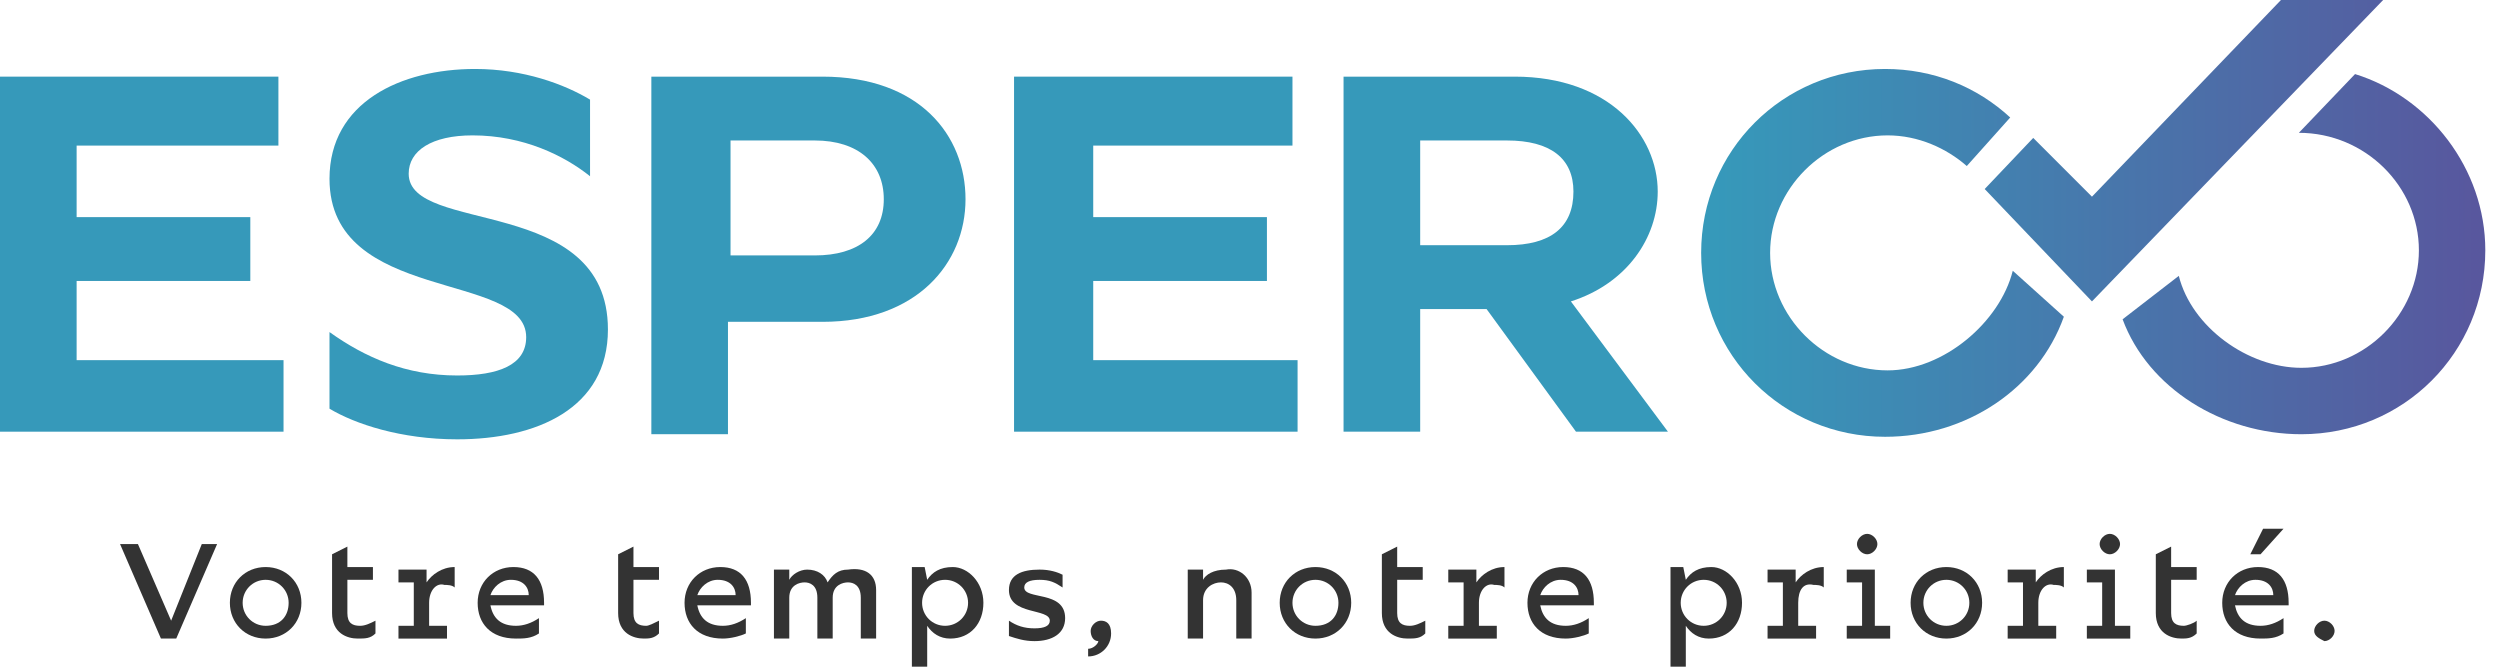 <svg width="165" height="44" viewBox="0 0 165 44" fill="none" xmlns="http://www.w3.org/2000/svg">
<path d="M155.433 4.889C160.322 6.406 164.03 11.127 164.03 16.521C164.03 23.264 158.636 28.659 151.893 28.659C146.667 28.659 141.778 25.625 140.092 21.073L143.801 18.207C144.644 21.579 148.352 24.276 151.893 24.276C156.107 24.276 159.647 20.736 159.647 16.521C159.647 12.306 156.107 8.766 151.724 8.766L155.433 4.889Z" fill="url(#paint0_linear_106_2612)"/>
<path d="M136.215 20.904C134.529 25.625 129.808 28.828 124.414 28.828C117.671 28.828 112.276 23.433 112.276 16.69C112.276 9.946 117.671 4.552 124.414 4.552C127.617 4.552 130.483 5.732 132.674 7.755L129.808 10.958C128.46 9.778 126.605 8.935 124.582 8.935C120.368 8.935 116.828 12.475 116.828 16.69C116.828 20.904 120.368 24.445 124.582 24.445C128.291 24.445 132 21.241 132.843 17.87" fill="url(#paint1_linear_106_2612)"/>
<path d="M134.192 9.103L130.989 12.475L138.069 19.893L157.287 0H150.544L138.069 12.981L134.192 9.103Z" fill="url(#paint2_linear_106_2612)"/>
<path d="M18.713 23.939V28.491H0V5.058H18.375V9.609H5.057V14.33H16.521V18.544H5.057V23.77H18.713V23.939Z" fill="#3699BA"/>
<path d="M40.123 21.747C40.123 26.973 35.402 28.996 30.176 28.996C26.467 28.996 23.433 27.985 21.747 26.973V21.916C24.107 23.602 26.805 24.782 30.176 24.782C32.873 24.782 34.728 24.107 34.728 22.253C34.728 17.87 21.747 20.061 21.747 11.801C21.747 6.743 26.467 4.552 31.356 4.552C34.559 4.552 37.257 5.563 38.943 6.575V11.632C37.257 10.284 34.559 8.935 31.188 8.935C28.49 8.935 26.973 9.946 26.973 11.464C26.973 15.51 40.123 12.812 40.123 21.747Z" fill="#3699BA"/>
<path d="M63.724 13.15C63.724 17.364 60.521 21.241 54.283 21.241H48.046V28.659H42.989V5.058H54.283C60.69 5.058 63.724 8.935 63.724 13.15ZM58.33 13.15C58.33 10.789 56.644 9.272 53.778 9.272H48.215V16.858H53.778C56.644 16.858 58.33 15.51 58.33 13.15Z" fill="#3699BA"/>
<path d="M85.64 23.939V28.491H66.927V5.058H85.303V9.609H72.153V14.33H83.617V18.544H72.153V23.77H85.64V23.939Z" fill="#3699BA"/>
<path d="M104.015 28.491L98.115 20.399H93.732V28.491H88.674V5.058H99.969C106.207 5.058 109.41 8.935 109.41 12.644C109.41 15.678 107.387 18.713 103.678 19.893L110.084 28.491H104.015ZM93.732 16.184H99.464C102.329 16.184 103.847 15.004 103.847 12.644C103.847 10.452 102.329 9.272 99.464 9.272H93.732V16.184Z" fill="#3699BA"/>
<path d="M9.103 35.908L11.295 40.965L13.318 35.908H14.329L11.632 42.145H10.621L7.923 35.908H9.103Z" fill="#333333"/>
<path d="M15.172 39.785C15.172 38.437 16.184 37.425 17.532 37.425C18.881 37.425 19.893 38.437 19.893 39.785C19.893 41.134 18.881 42.146 17.532 42.146C16.184 42.146 15.172 41.134 15.172 39.785ZM19.05 39.785C19.05 38.943 18.375 38.268 17.532 38.268C16.69 38.268 16.015 38.943 16.015 39.785C16.015 40.628 16.69 41.303 17.532 41.303C18.544 41.303 19.05 40.628 19.05 39.785Z" fill="#333333"/>
<path d="M24.781 40.965V41.808C24.444 42.145 24.107 42.145 23.601 42.145C22.927 42.145 21.916 41.808 21.916 40.46V36.582L22.927 36.076V37.425H24.613V38.268H22.927V40.46C22.927 41.134 23.264 41.303 23.77 41.303C24.107 41.303 24.444 41.134 24.781 40.965Z" fill="#333333"/>
<path d="M28.322 39.785V41.303H29.502V42.146H26.299V41.303H27.31V38.437H26.299V37.594H28.153V38.437C28.49 37.931 29.165 37.425 30.008 37.425V38.774C29.839 38.605 29.502 38.605 29.333 38.605C28.828 38.437 28.322 38.943 28.322 39.785Z" fill="#333333"/>
<path d="M35.908 39.954H32.368C32.536 40.797 33.042 41.303 34.054 41.303C34.559 41.303 35.065 41.134 35.571 40.797V41.808C35.065 42.146 34.559 42.146 34.054 42.146C32.368 42.146 31.525 41.134 31.525 39.785C31.525 38.437 32.536 37.425 33.885 37.425C35.234 37.425 35.908 38.268 35.908 39.785V39.954V39.954ZM34.897 39.28C34.897 38.774 34.559 38.268 33.717 38.268C33.042 38.268 32.536 38.774 32.368 39.28H34.897Z" fill="#333333"/>
<path d="M43.494 40.965V41.808C43.157 42.145 42.82 42.145 42.483 42.145C41.808 42.145 40.797 41.808 40.797 40.46V36.582L41.808 36.076V37.425H43.494V38.268H41.808V40.46C41.808 41.134 42.145 41.303 42.651 41.303C42.82 41.303 43.157 41.134 43.494 40.965Z" fill="#333333"/>
<path d="M49.563 39.954H46.023C46.191 40.797 46.697 41.303 47.709 41.303C48.214 41.303 48.72 41.134 49.226 40.797V41.808C48.889 41.977 48.214 42.146 47.709 42.146C46.023 42.146 45.18 41.134 45.18 39.785C45.18 38.437 46.191 37.425 47.54 37.425C48.889 37.425 49.563 38.268 49.563 39.785V39.954ZM48.552 39.28C48.552 38.774 48.214 38.268 47.371 38.268C46.697 38.268 46.191 38.774 46.023 39.28H48.552Z" fill="#333333"/>
<path d="M57.824 38.942V42.145H56.812V39.448C56.812 38.605 56.306 38.437 55.969 38.437C55.632 38.437 54.958 38.605 54.958 39.448V42.145H53.946V39.448C53.946 38.605 53.441 38.437 53.103 38.437C52.766 38.437 52.092 38.605 52.092 39.448V42.145H51.08V37.594H52.092V38.268C52.26 37.931 52.766 37.594 53.272 37.594C53.946 37.594 54.452 37.931 54.621 38.437C54.958 37.931 55.295 37.594 55.969 37.594C57.149 37.425 57.824 37.931 57.824 38.942Z" fill="#333333"/>
<path d="M64.904 39.785C64.904 41.134 64.061 42.146 62.713 42.146C62.038 42.146 61.532 41.808 61.195 41.303V44H60.184V37.425H61.027L61.195 38.268C61.532 37.763 62.038 37.425 62.881 37.425C63.893 37.425 64.904 38.437 64.904 39.785ZM63.893 39.785C63.893 38.943 63.218 38.268 62.375 38.268C61.532 38.268 60.858 38.943 60.858 39.785C60.858 40.628 61.532 41.303 62.375 41.303C63.218 41.303 63.893 40.628 63.893 39.785Z" fill="#333333"/>
<path d="M70.299 40.797C70.299 41.808 69.456 42.314 68.276 42.314C67.601 42.314 67.096 42.145 66.59 41.977V40.965C67.096 41.303 67.601 41.471 68.276 41.471C68.95 41.471 69.287 41.303 69.287 40.965C69.287 40.123 66.59 40.628 66.59 38.942C66.59 37.931 67.433 37.594 68.613 37.594C69.287 37.594 69.793 37.762 70.13 37.931V38.774C69.624 38.437 69.287 38.268 68.613 38.268C67.939 38.268 67.601 38.437 67.601 38.774C67.601 39.617 70.299 38.942 70.299 40.797Z" fill="#333333"/>
<path d="M73.333 41.808C73.333 42.651 72.659 43.325 71.816 43.325V42.82C72.153 42.82 72.49 42.483 72.49 42.314C72.153 42.314 71.984 41.977 71.984 41.64C71.984 41.303 72.322 40.965 72.659 40.965C72.996 40.965 73.333 41.134 73.333 41.808Z" fill="#333333"/>
<path d="M82.605 39.111V42.145H81.594V39.617C81.594 38.774 81.088 38.437 80.582 38.437C80.077 38.437 79.402 38.774 79.402 39.617V42.145H78.391V37.594H79.402V38.268C79.571 37.931 80.077 37.594 80.92 37.594C81.763 37.425 82.605 38.099 82.605 39.111Z" fill="#333333"/>
<path d="M84.46 39.785C84.46 38.437 85.471 37.425 86.82 37.425C88.168 37.425 89.18 38.437 89.18 39.785C89.18 41.134 88.168 42.146 86.82 42.146C85.471 42.146 84.46 41.134 84.46 39.785ZM88.337 39.785C88.337 38.943 87.663 38.268 86.82 38.268C85.977 38.268 85.303 38.943 85.303 39.785C85.303 40.628 85.977 41.303 86.82 41.303C87.831 41.303 88.337 40.628 88.337 39.785Z" fill="#333333"/>
<path d="M94.069 40.965V41.808C93.732 42.145 93.394 42.145 92.889 42.145C92.214 42.145 91.203 41.808 91.203 40.46V36.582L92.214 36.076V37.425H93.9V38.268H92.214V40.46C92.214 41.134 92.552 41.303 93.057 41.303C93.394 41.303 93.732 41.134 94.069 40.965Z" fill="#333333"/>
<path d="M97.609 39.785V41.303H98.789V42.146H95.586V41.303H96.598V38.437H95.586V37.594H97.441V38.437C97.778 37.931 98.452 37.425 99.295 37.425V38.774C99.126 38.605 98.789 38.605 98.621 38.605C98.115 38.437 97.609 38.943 97.609 39.785Z" fill="#333333"/>
<path d="M105.195 39.954H101.655C101.824 40.797 102.329 41.303 103.341 41.303C103.847 41.303 104.352 41.134 104.858 40.797V41.808C104.521 41.977 103.847 42.146 103.341 42.146C101.655 42.146 100.812 41.134 100.812 39.785C100.812 38.437 101.824 37.425 103.172 37.425C104.521 37.425 105.195 38.268 105.195 39.785V39.954ZM104.184 39.28C104.184 38.774 103.847 38.268 103.004 38.268C102.329 38.268 101.824 38.774 101.655 39.28H104.184Z" fill="#333333"/>
<path d="M114.973 39.785C114.973 41.134 114.13 42.146 112.781 42.146C112.107 42.146 111.601 41.808 111.264 41.303V44H110.253V37.425H111.096L111.264 38.268C111.601 37.763 112.107 37.425 112.95 37.425C113.961 37.425 114.973 38.437 114.973 39.785ZM113.961 39.785C113.961 38.943 113.287 38.268 112.444 38.268C111.601 38.268 110.927 38.943 110.927 39.785C110.927 40.628 111.601 41.303 112.444 41.303C113.287 41.303 113.961 40.628 113.961 39.785Z" fill="#333333"/>
<path d="M118.682 39.785V41.303H119.862V42.146H116.659V41.303H117.67V38.437H116.659V37.594H118.513V38.437C118.851 37.931 119.525 37.425 120.368 37.425V38.774C120.199 38.605 119.862 38.605 119.693 38.605C119.019 38.437 118.682 38.943 118.682 39.785Z" fill="#333333"/>
<path d="M124.751 41.303V42.146H121.885V41.303H122.897V38.437H121.885V37.594H123.739V41.303H124.751ZM122.559 35.908C122.559 35.571 122.896 35.234 123.234 35.234C123.571 35.234 123.908 35.571 123.908 35.908C123.908 36.245 123.571 36.583 123.234 36.583C122.896 36.583 122.559 36.245 122.559 35.908Z" fill="#333333"/>
<path d="M126.1 39.785C126.1 38.437 127.111 37.425 128.46 37.425C129.808 37.425 130.82 38.437 130.82 39.785C130.82 41.134 129.808 42.146 128.46 42.146C127.111 42.146 126.1 41.134 126.1 39.785ZM129.977 39.785C129.977 38.943 129.303 38.268 128.46 38.268C127.617 38.268 126.943 38.943 126.943 39.785C126.943 40.628 127.617 41.303 128.46 41.303C129.303 41.303 129.977 40.628 129.977 39.785Z" fill="#333333"/>
<path d="M134.529 39.785V41.303H135.709V42.146H132.506V41.303H133.517V38.437H132.506V37.594H134.36V38.437C134.697 37.931 135.372 37.425 136.214 37.425V38.774C136.046 38.605 135.709 38.605 135.54 38.605C135.034 38.437 134.529 38.943 134.529 39.785Z" fill="#333333"/>
<path d="M140.598 41.303V42.146H137.732V41.303H138.743V38.437H137.732V37.594H139.586V41.303H140.598ZM138.575 35.908C138.575 35.571 138.912 35.234 139.249 35.234C139.586 35.234 139.923 35.571 139.923 35.908C139.923 36.245 139.586 36.583 139.249 36.583C138.912 36.583 138.575 36.245 138.575 35.908Z" fill="#333333"/>
<path d="M144.981 40.965V41.808C144.644 42.145 144.306 42.145 143.969 42.145C143.295 42.145 142.283 41.808 142.283 40.46V36.582L143.295 36.076V37.425H144.981V38.268H143.295V40.46C143.295 41.134 143.632 41.303 144.138 41.303C144.306 41.303 144.812 41.134 144.981 40.965Z" fill="#333333"/>
<path d="M151.05 39.954H147.509C147.678 40.797 148.184 41.303 149.195 41.303C149.701 41.303 150.207 41.134 150.712 40.797V41.808C150.207 42.145 149.701 42.145 149.195 42.145C147.509 42.145 146.667 41.134 146.667 39.785C146.667 38.437 147.678 37.425 149.027 37.425C150.375 37.425 151.05 38.268 151.05 39.785V39.954V39.954ZM150.038 39.28C150.038 38.774 149.701 38.268 148.858 38.268C148.184 38.268 147.678 38.774 147.509 39.28H150.038ZM149.195 36.582H148.521L149.364 34.897H150.712L149.195 36.582Z" fill="#333333"/>
<path d="M152.736 41.64C152.736 41.303 153.073 40.965 153.41 40.965C153.747 40.965 154.084 41.303 154.084 41.64C154.084 41.977 153.747 42.314 153.41 42.314C153.073 42.145 152.736 41.977 152.736 41.64Z" fill="#333333"/>
<defs>
<linearGradient id="paint0_linear_106_2612" x1="113.084" y1="16.84" x2="163.439" y2="16.84" gradientUnits="userSpaceOnUse">
<stop stop-color="#3699BA"/>
<stop offset="1" stop-color="#58579E"/>
</linearGradient>
<linearGradient id="paint1_linear_106_2612" x1="113.084" y1="16.566" x2="163.44" y2="16.566" gradientUnits="userSpaceOnUse">
<stop stop-color="#3699BA"/>
<stop offset="1" stop-color="#58579E"/>
</linearGradient>
<linearGradient id="paint2_linear_106_2612" x1="113.084" y1="9.977" x2="163.44" y2="9.977" gradientUnits="userSpaceOnUse">
<stop stop-color="#3699BA"/>
<stop offset="1" stop-color="#58579E"/>
</linearGradient>
</defs>
</svg>
